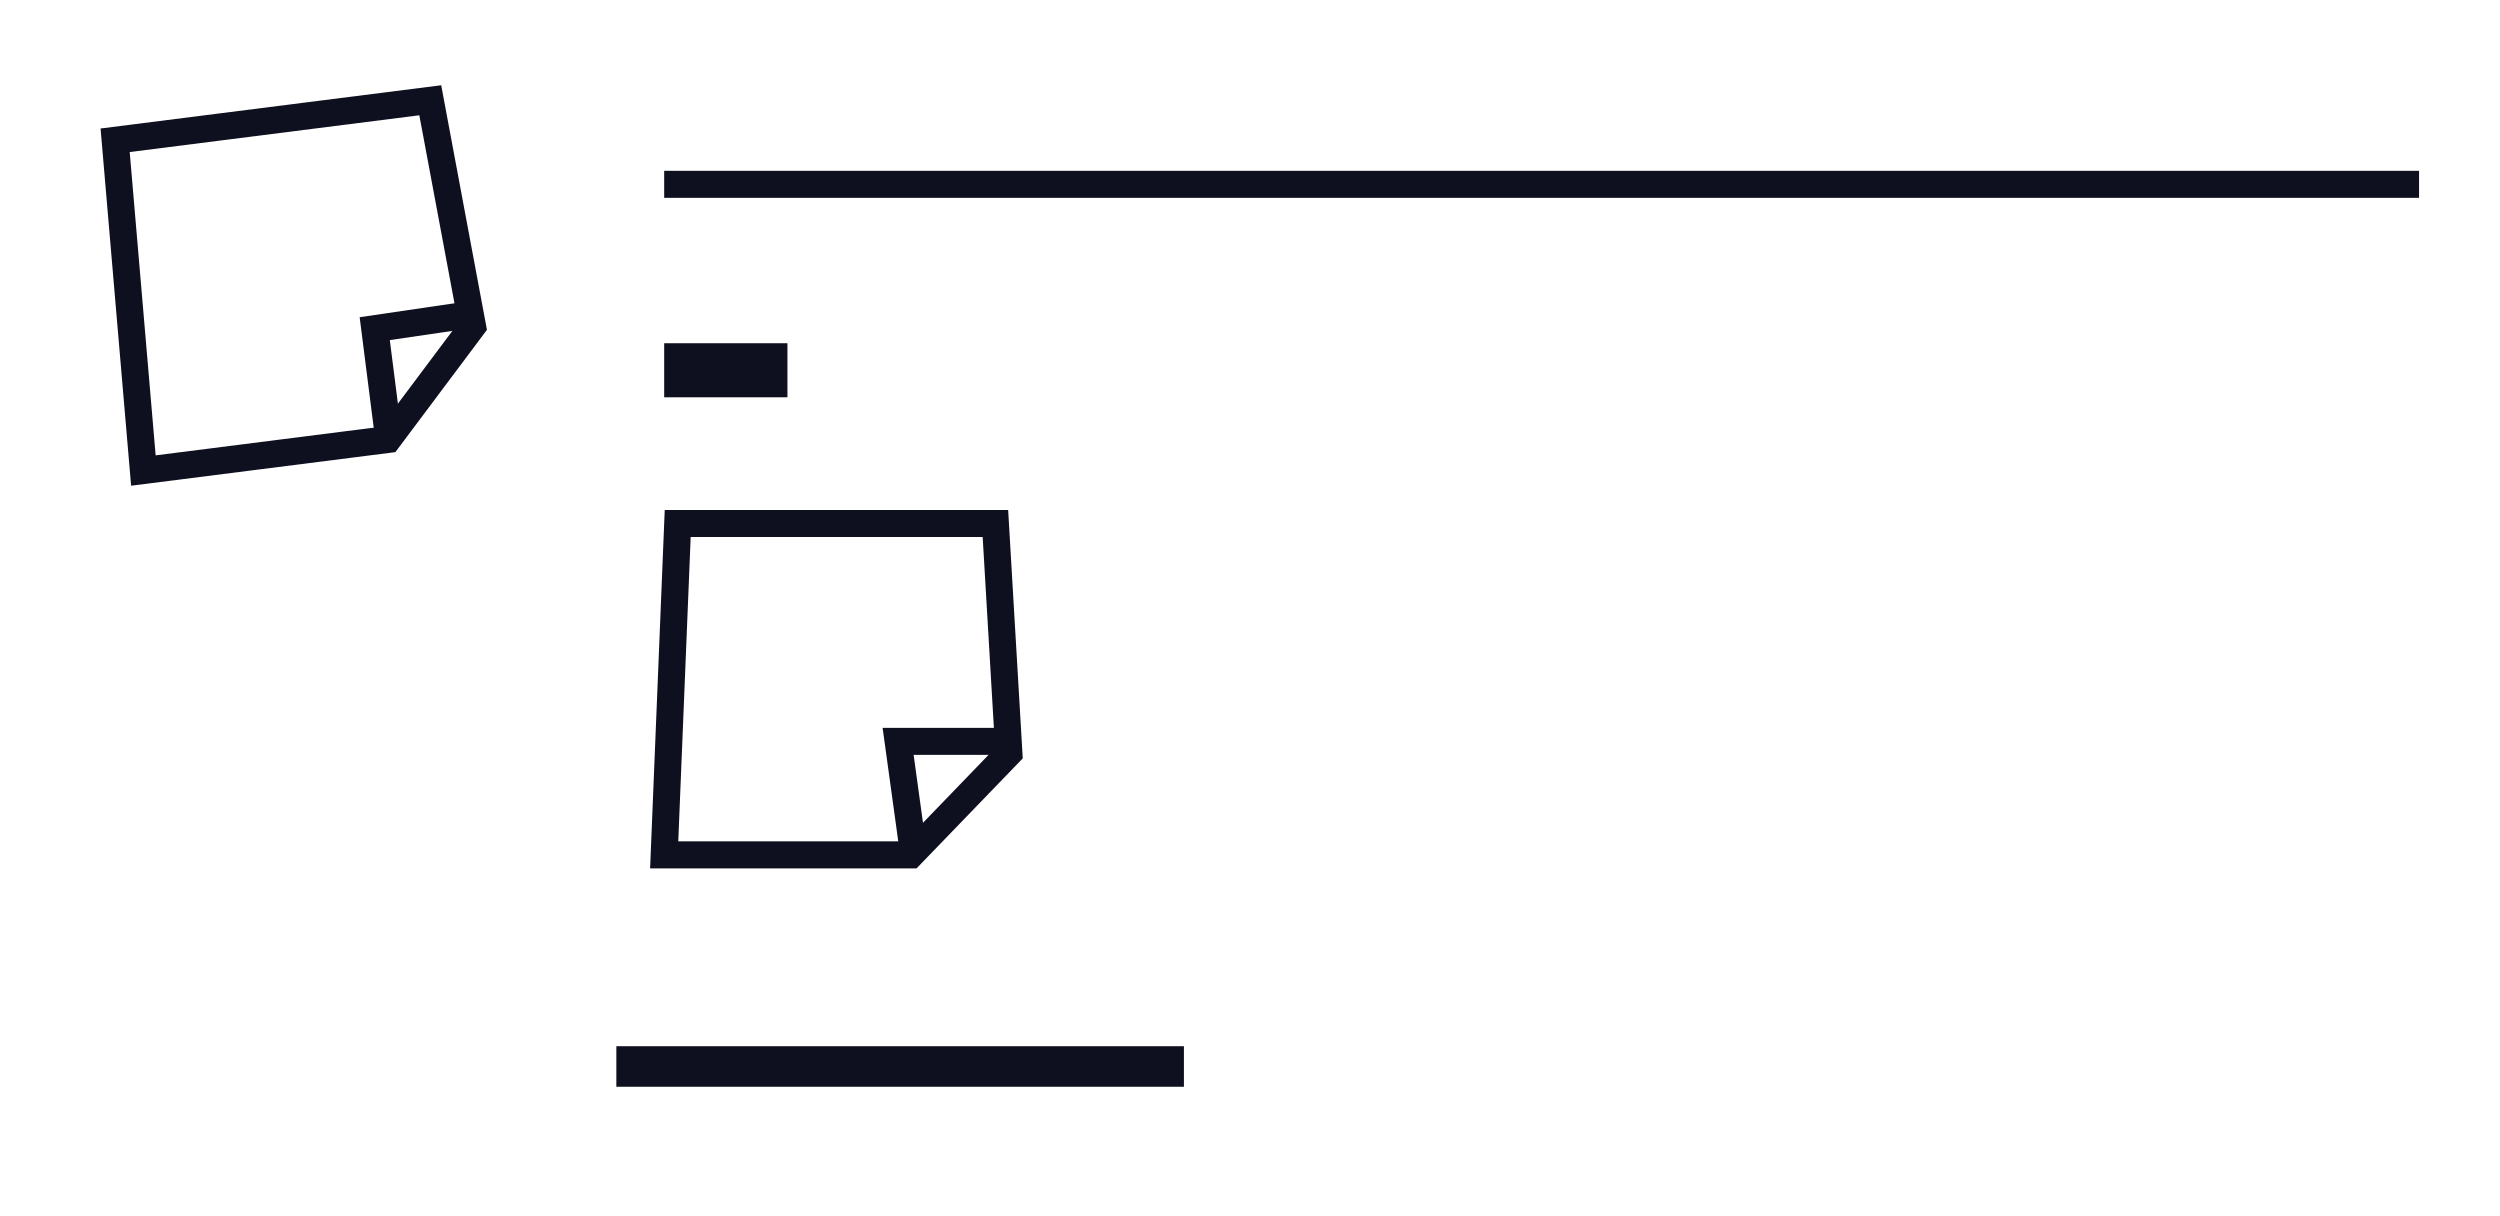 <svg xmlns="http://www.w3.org/2000/svg" viewBox="0 0 185 90"><title>inkOfPixel - Hero</title><line x1="49.15" y1="13.64" x2="179.01" y2="13.64" style="fill:none;stroke:#0e0f1f;stroke-miterlimit:10;stroke-width:2px"/><line x1="49.15" y1="27.4" x2="58.27" y2="27.4" style="fill:none;stroke:#0e0f1f;stroke-miterlimit:10;stroke-width:4px"/><line x1="45.61" y1="78.92" x2="87.61" y2="78.92" style="fill:none;stroke:#0e0f1f;stroke-miterlimit:10;stroke-width:3px"/><polygon points="67.4 63.26 49.15 63.26 50.15 38.74 73.66 38.74 74.66 55.74 67.4 63.26" style="fill:none;stroke:#0e0f1f;stroke-miterlimit:10;stroke-width:2px"/><polyline points="67.46 62.11 66.46 54.86 73.71 54.86" style="fill:none;stroke:#0e0f1f;stroke-linecap:square;stroke-miterlimit:10;stroke-width:2px"/><polygon points="28.71 32.52 10.61 34.82 8.52 10.38 31.84 7.42 34.97 24.16 28.71 32.52" style="fill:none;stroke:#0e0f1f;stroke-miterlimit:10;stroke-width:2px"/><polyline points="28.63 31.39 27.73 24.32 33.92 23.41" style="fill:none;stroke:#0e0f1f;stroke-linecap:square;stroke-miterlimit:10;stroke-width:2px"/></svg>